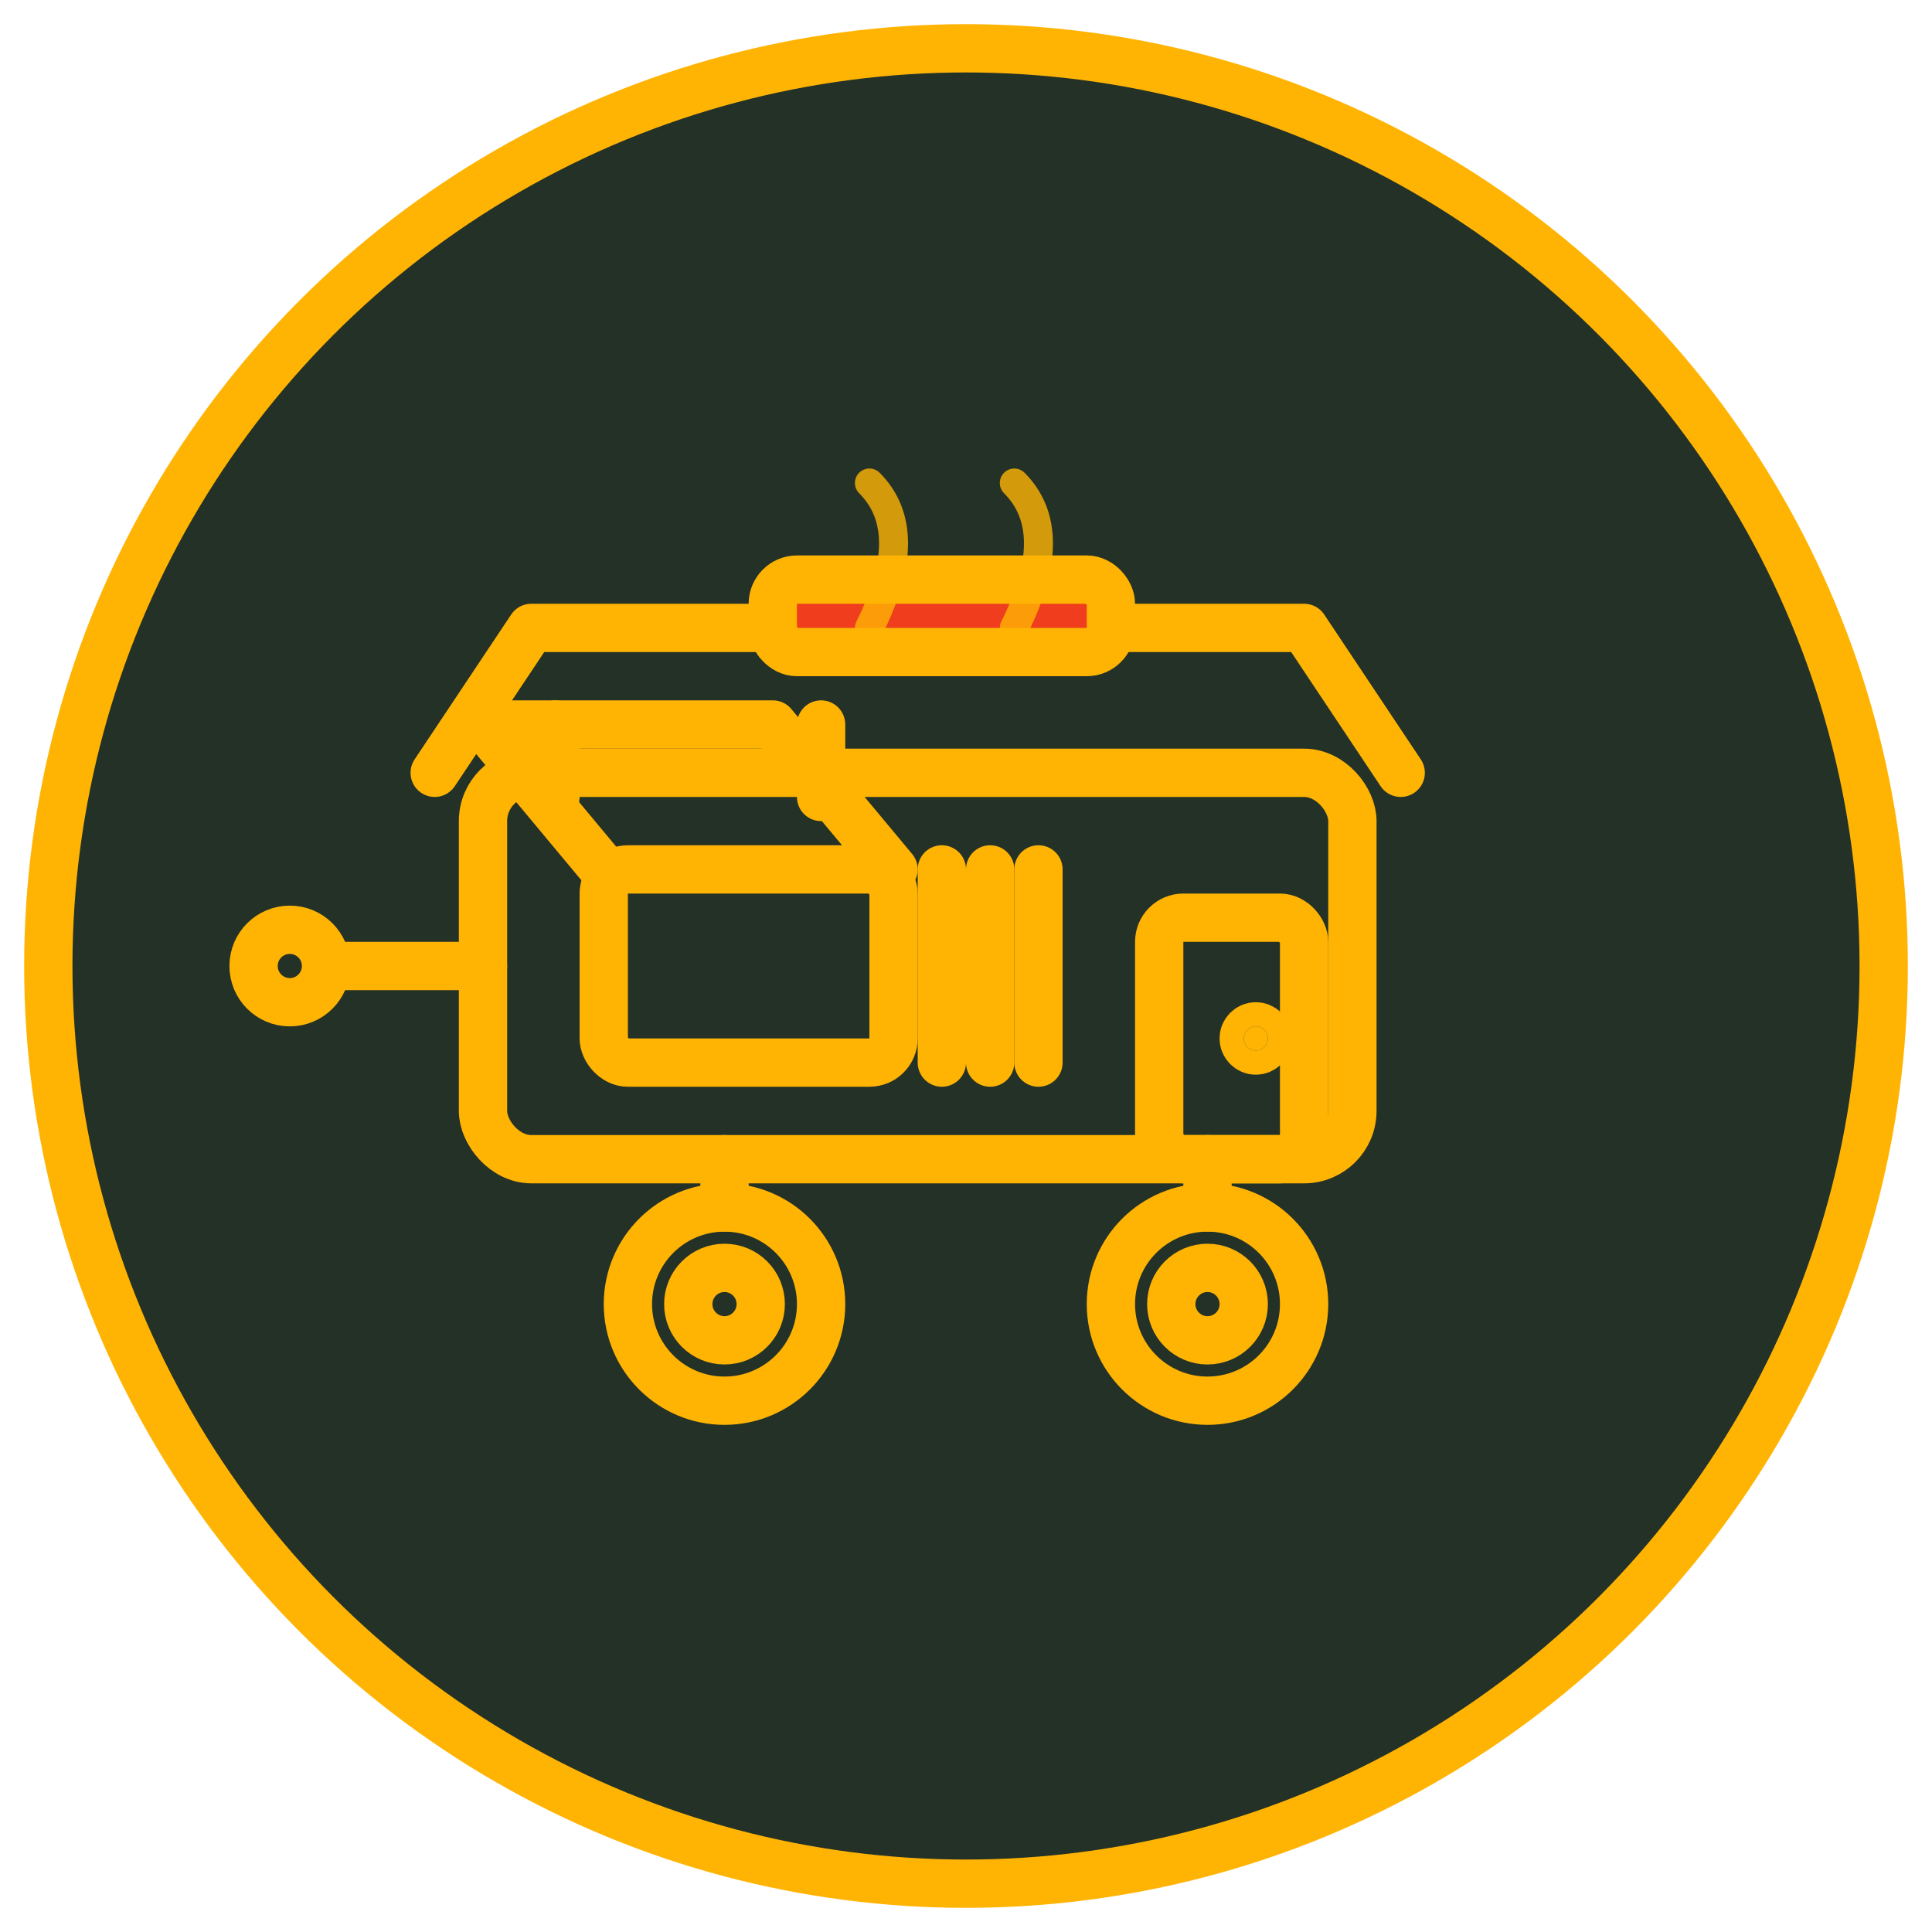 <svg width="80" height="80" viewBox="0 0 80 80" fill="none" xmlns="http://www.w3.org/2000/svg">
  <!-- Icône remorque food truck style Block - version parfaitement centrée -->
  
  <!-- Fond circulaire -->
  <circle cx="40" cy="40" r="38" fill="#243127" stroke="#FFB404" stroke-width="2"/>
  
  <!-- Remorque food truck parfaitement centrée -->
  <g transform="translate(40, 42)" stroke="#FFB404" stroke-width="2" fill="none" stroke-linecap="round" stroke-linejoin="round">
    
    <!-- Corps principal de la remorque -->
    <rect x="-20" y="-10" width="36" height="16" rx="2"/>
    
    <!-- Toit avec pente -->
    <path d="M -22 -10 L -18 -16 L 14 -16 L 18 -10"/>
    
    <!-- Fenêtre de service (bien espacée) -->
    <rect x="-15" y="-6" width="12" height="8" rx="1"/>
    
    <!-- Volet ouvert de la fenêtre -->
    <path d="M -15 -6 L -20 -12 L -8 -12 L -3 -6"/>
    <line x1="-17" y1="-9" x2="-17" y2="-12"/>
    <line x1="-6" y1="-9" x2="-6" y2="-12"/>
    
    <!-- Porte arrière (bien espacée du mur) -->
    <rect x="8" y="-4" width="6" height="10" rx="1"/>
    <circle cx="12" cy="1" r="0.5" fill="#FFB404"/>
    
    <!-- Grille d'aération côté -->
    <line x1="-1" y1="-6" x2="-1" y2="2"/>
    <line x1="1" y1="-6" x2="1" y2="2"/>
    <line x1="3" y1="-6" x2="3" y2="2"/>
    
    <!-- Roues parfaitement alignées -->
    <circle cx="-10" cy="12" r="4"/>
    <circle cx="10" cy="12" r="4"/>
    
    <!-- Centres des roues -->
    <circle cx="-10" cy="12" r="1.5"/>
    <circle cx="10" cy="12" r="1.5"/>
    
    <!-- Timon de remorque -->
    <line x1="-20" y1="-2" x2="-26" y2="-2"/>
    <circle cx="-28" cy="-2" r="1.5"/>
    
    <!-- Enseigne Block -->
    <rect x="-8" y="-18" width="14" height="3" rx="1" fill="#EF3D1D"/>
    
    <!-- Fumée de cuisine -->
    <path d="M -4 -16 Q -2 -20 -4 -22" stroke-width="1.2" opacity="0.8"/>
    <path d="M 2 -16 Q 4 -20 2 -22" stroke-width="1.2" opacity="0.8"/>
    
    <!-- Support de roues -->
    <line x1="-10" y1="6" x2="-10" y2="8"/>
    <line x1="10" y1="6" x2="10" y2="8"/>
    
  </g>
  
</svg>